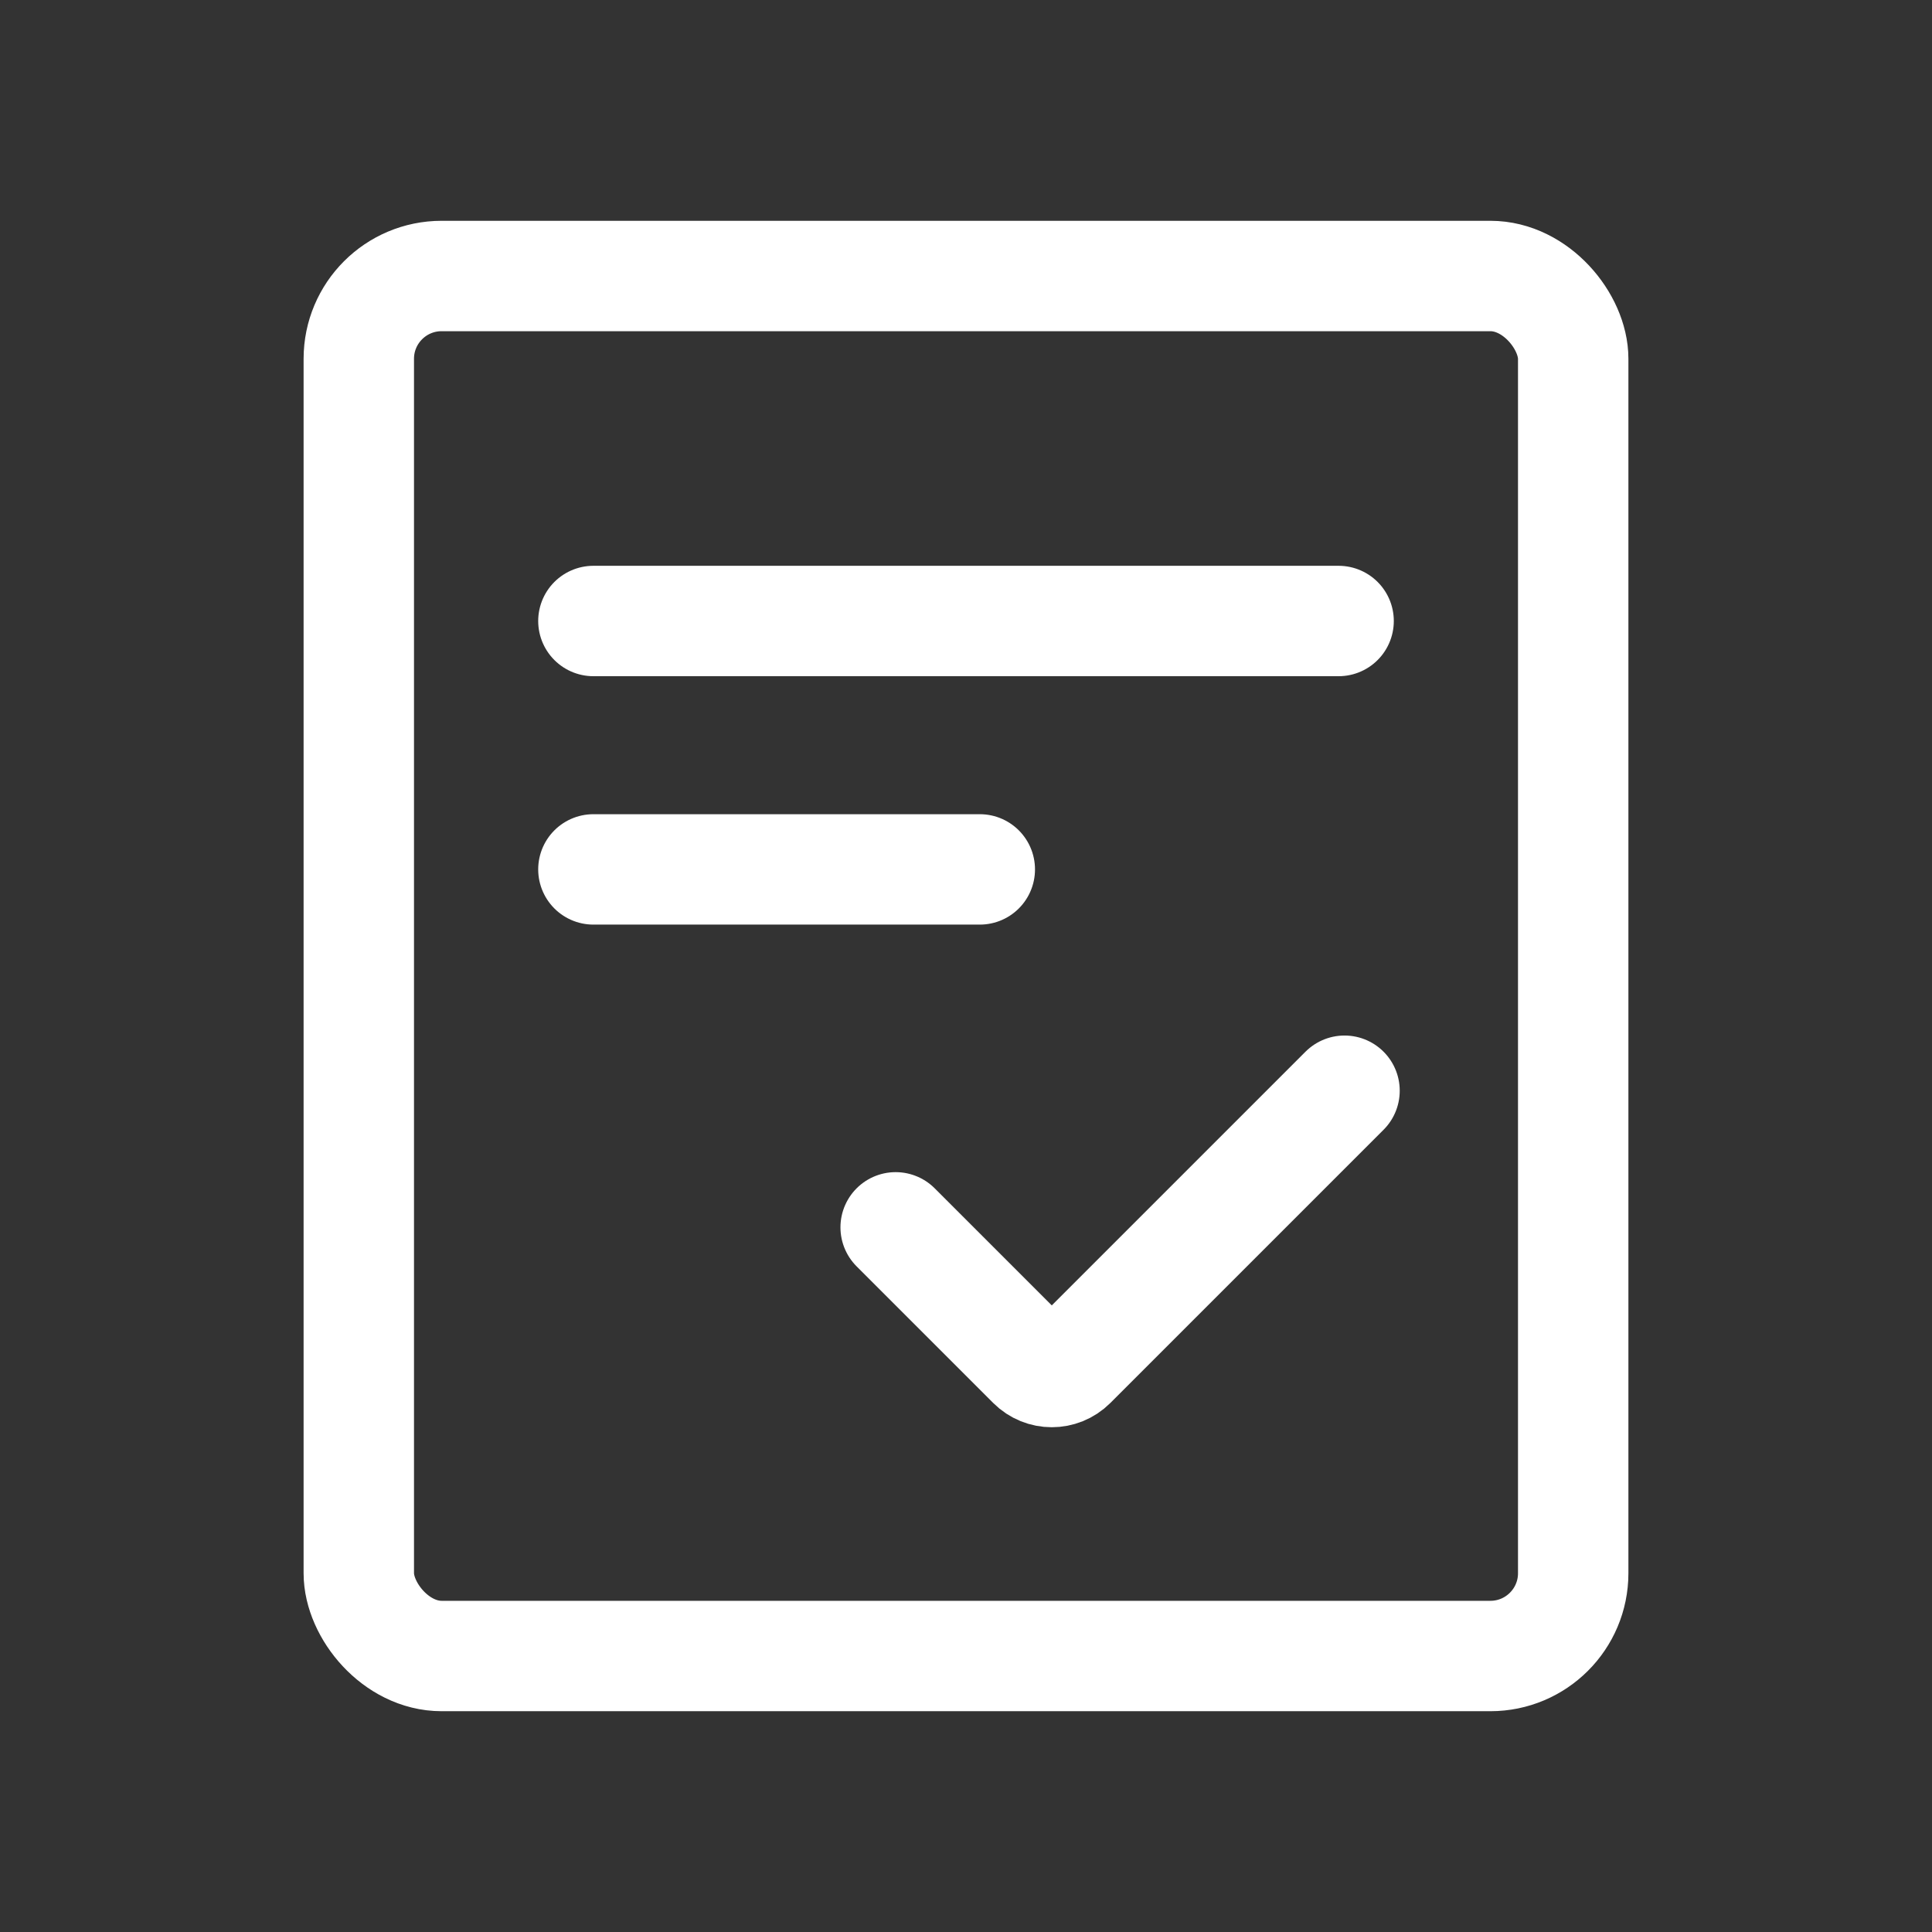 <?xml version="1.0" encoding="UTF-8"?>
<svg width="70px" height="70px" viewBox="0 0 70 70" version="1.1" xmlns="http://www.w3.org/2000/svg" xmlns:xlink="http://www.w3.org/1999/xlink">
    <rect x="0" y="0" width="70" height="70" fill="#333333" stroke="none"/>
    <title>编组 18</title>
    <g id="统计分析" stroke="none" stroke-width="1" fill="none" fill-rule="evenodd">
        <g id="经营情况" transform="translate(-714, -298)">
            <g id="编组-12备份-3" transform="translate(519, 268)">
                <g id="编组-18" transform="translate(195, 30)">
                    <rect id="矩形" x="0" y="0" width="70" height="70"></rect>
                    <line x1="21.5" y1="22.5" x2="48.5" y2="22.5" id="直线" stroke="#FFFFFF" stroke-width="4" stroke-linecap="round"></line>
                    <line x1="21.5" y1="31.5" x2="35.5" y2="31.5" id="直线-3" stroke="#FFFFFF" stroke-width="4" stroke-linecap="round"></line>
                    <rect id="矩形" stroke="#FFFFFF" stroke-width="4" x="13" y="10" width="44" height="50" rx="3"></rect>
                    <path d="M33.083,37.994 L33.083,44.994 C33.083,45.546 33.531,45.994 34.083,45.994 L48.083,45.994 L48.083,45.994" id="路径-2" stroke="#FFFFFF" stroke-width="4" stroke-linecap="round" transform="translate(40.583, 41.994) rotate(-45) translate(-40.583, -41.994) "></path>
                </g>
            </g>
        </g>
    </g>
</svg>